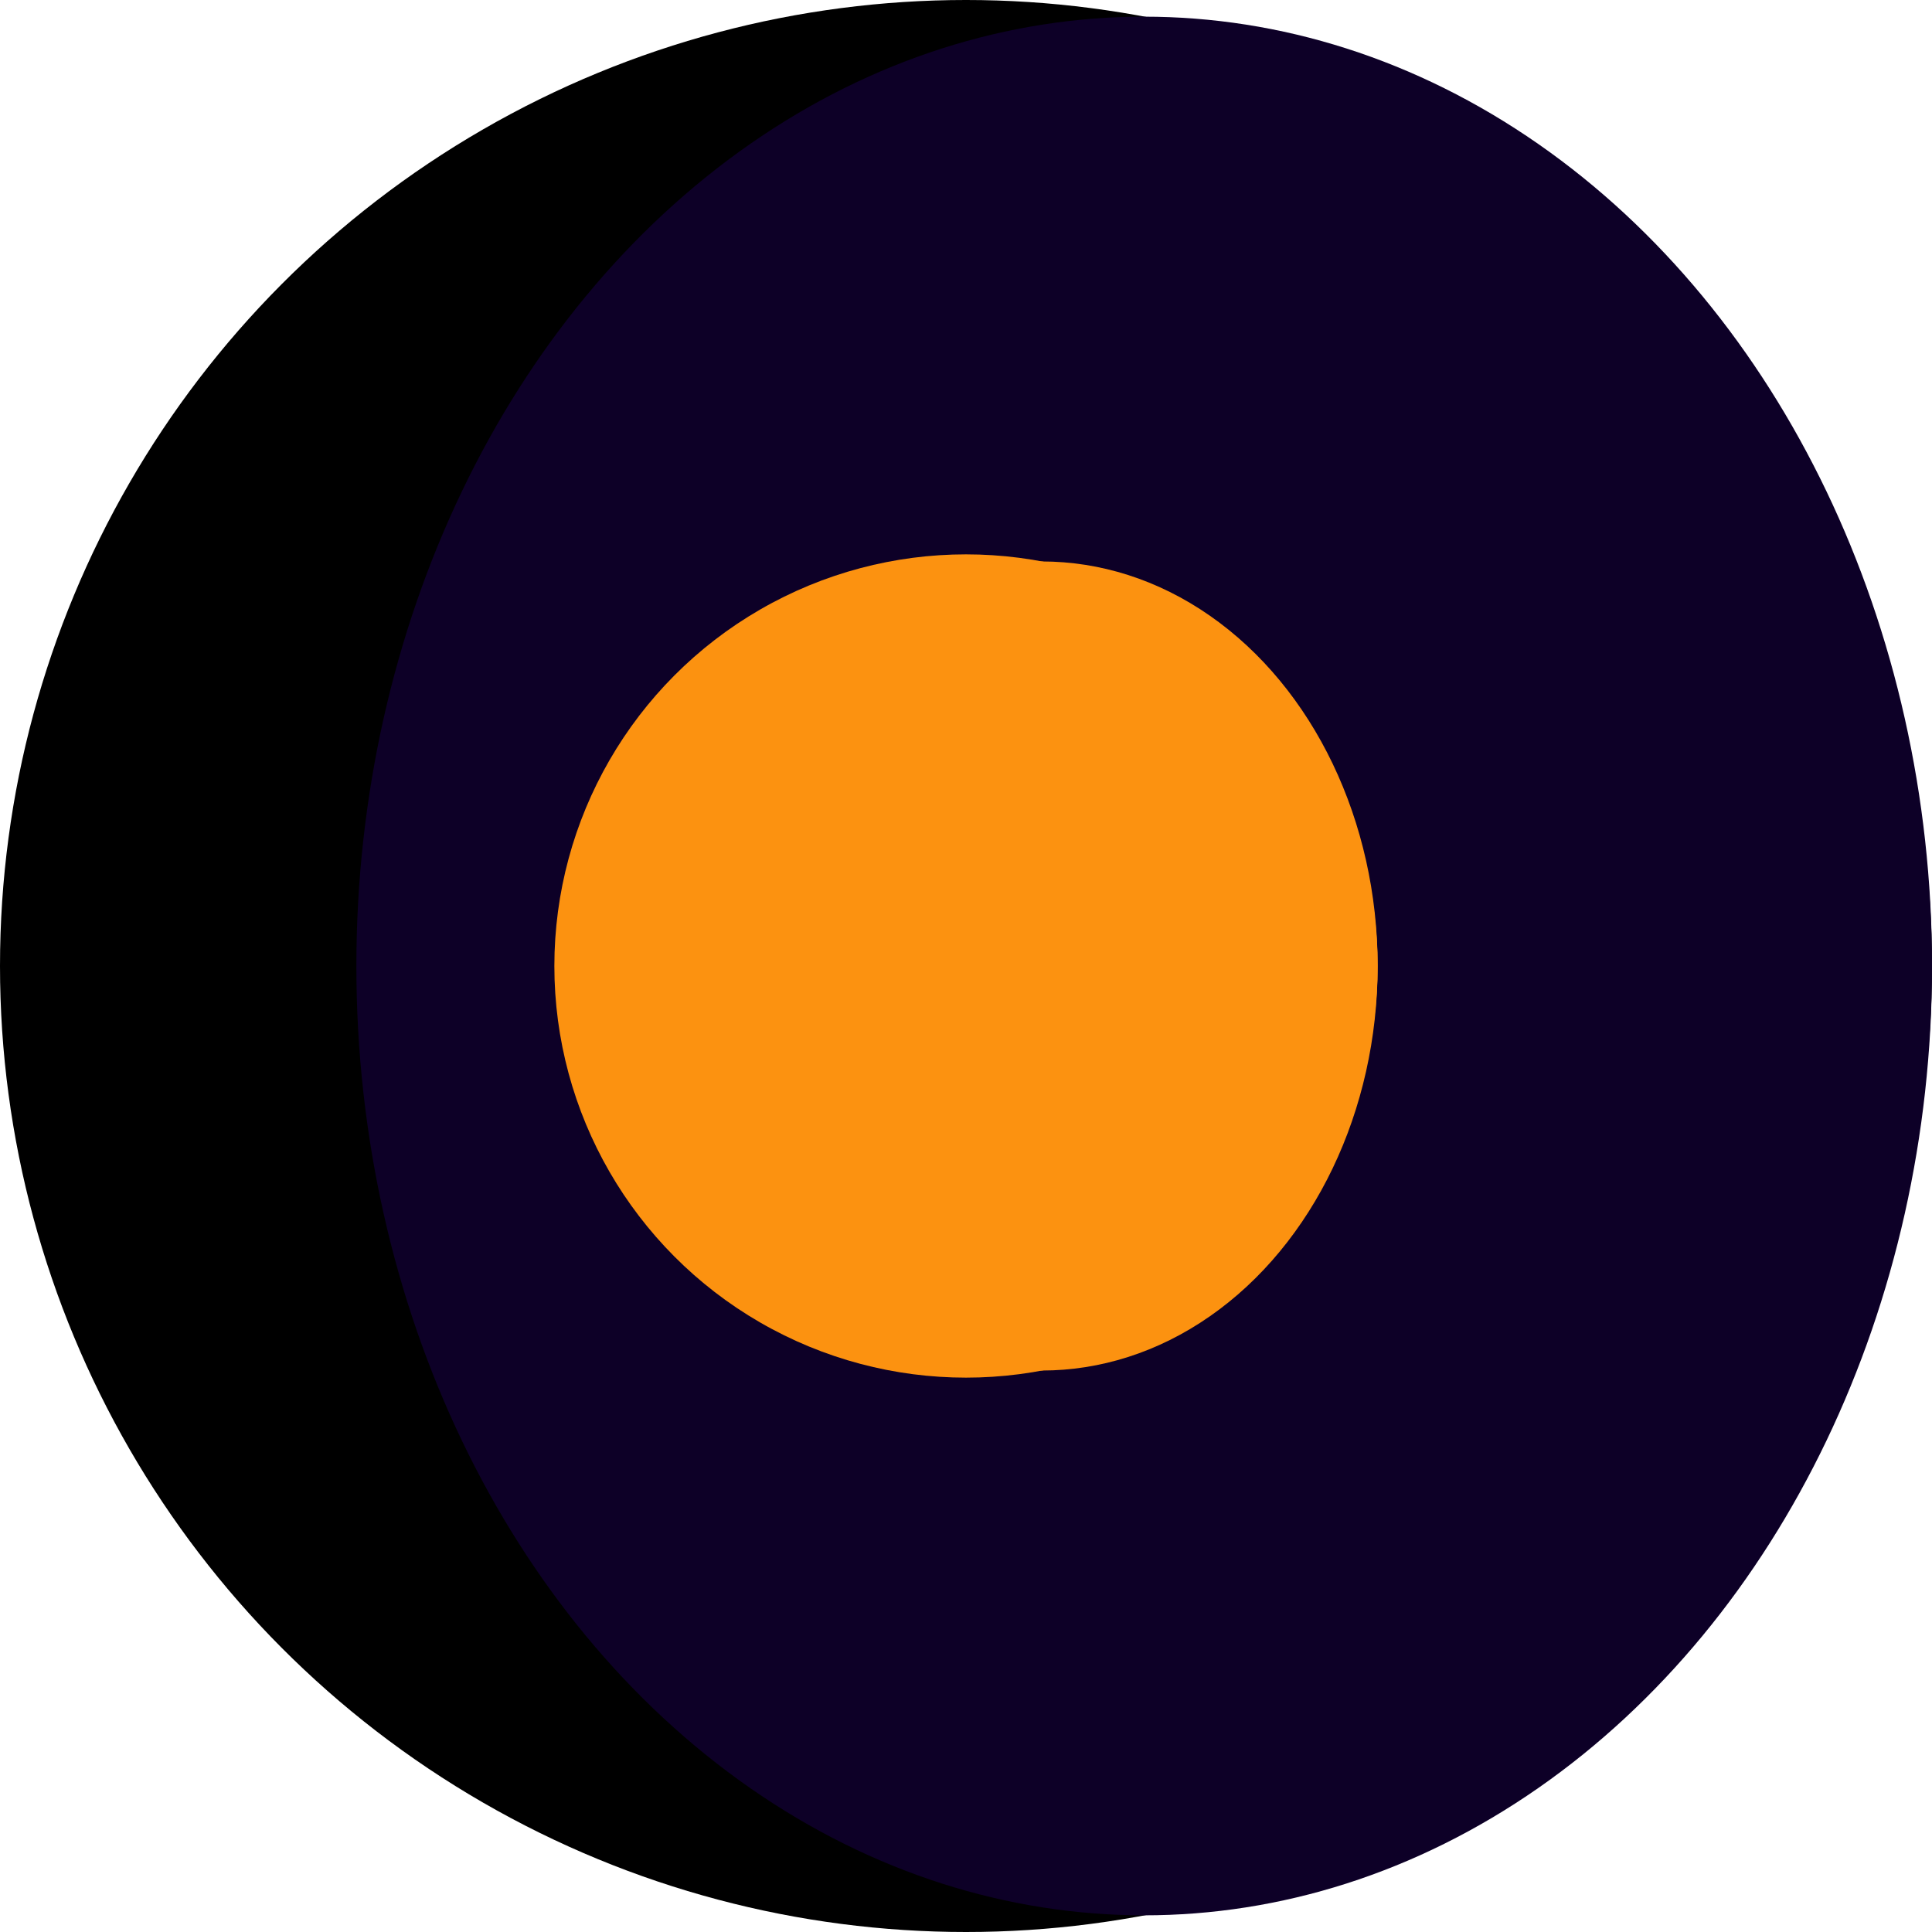 <svg xmlns="http://www.w3.org/2000/svg" width="94.662" height="94.662" viewBox="0 0 94.662 94.662">
  <defs>
    <style>
      .cls-1 {
        fill: #0d0027;
      }

      .cls-2 {
        fill: #fc9210;
      }
    </style>
  </defs>
  <g id="组_4497" data-name="组 4497" transform="translate(-955.556 -454.621)">
    <circle id="椭圆_2254" data-name="椭圆 2254" cx="47.331" cy="47.331" r="47.331" transform="translate(955.556 454.621)"/>
    <ellipse id="椭圆_2255" data-name="椭圆 2255" class="cls-1" cx="38.601" cy="46.514" rx="38.601" ry="46.514" transform="translate(973.017 455.438)"/>
    <circle id="椭圆_2256" data-name="椭圆 2256" class="cls-2" cx="20.169" cy="20.169" r="20.169" transform="translate(982.718 481.783)"/>
    <ellipse id="椭圆_2257" data-name="椭圆 2257" class="cls-2" cx="16.449" cy="19.821" rx="16.449" ry="19.821" transform="translate(990.159 482.131)"/>
  </g>
</svg>
